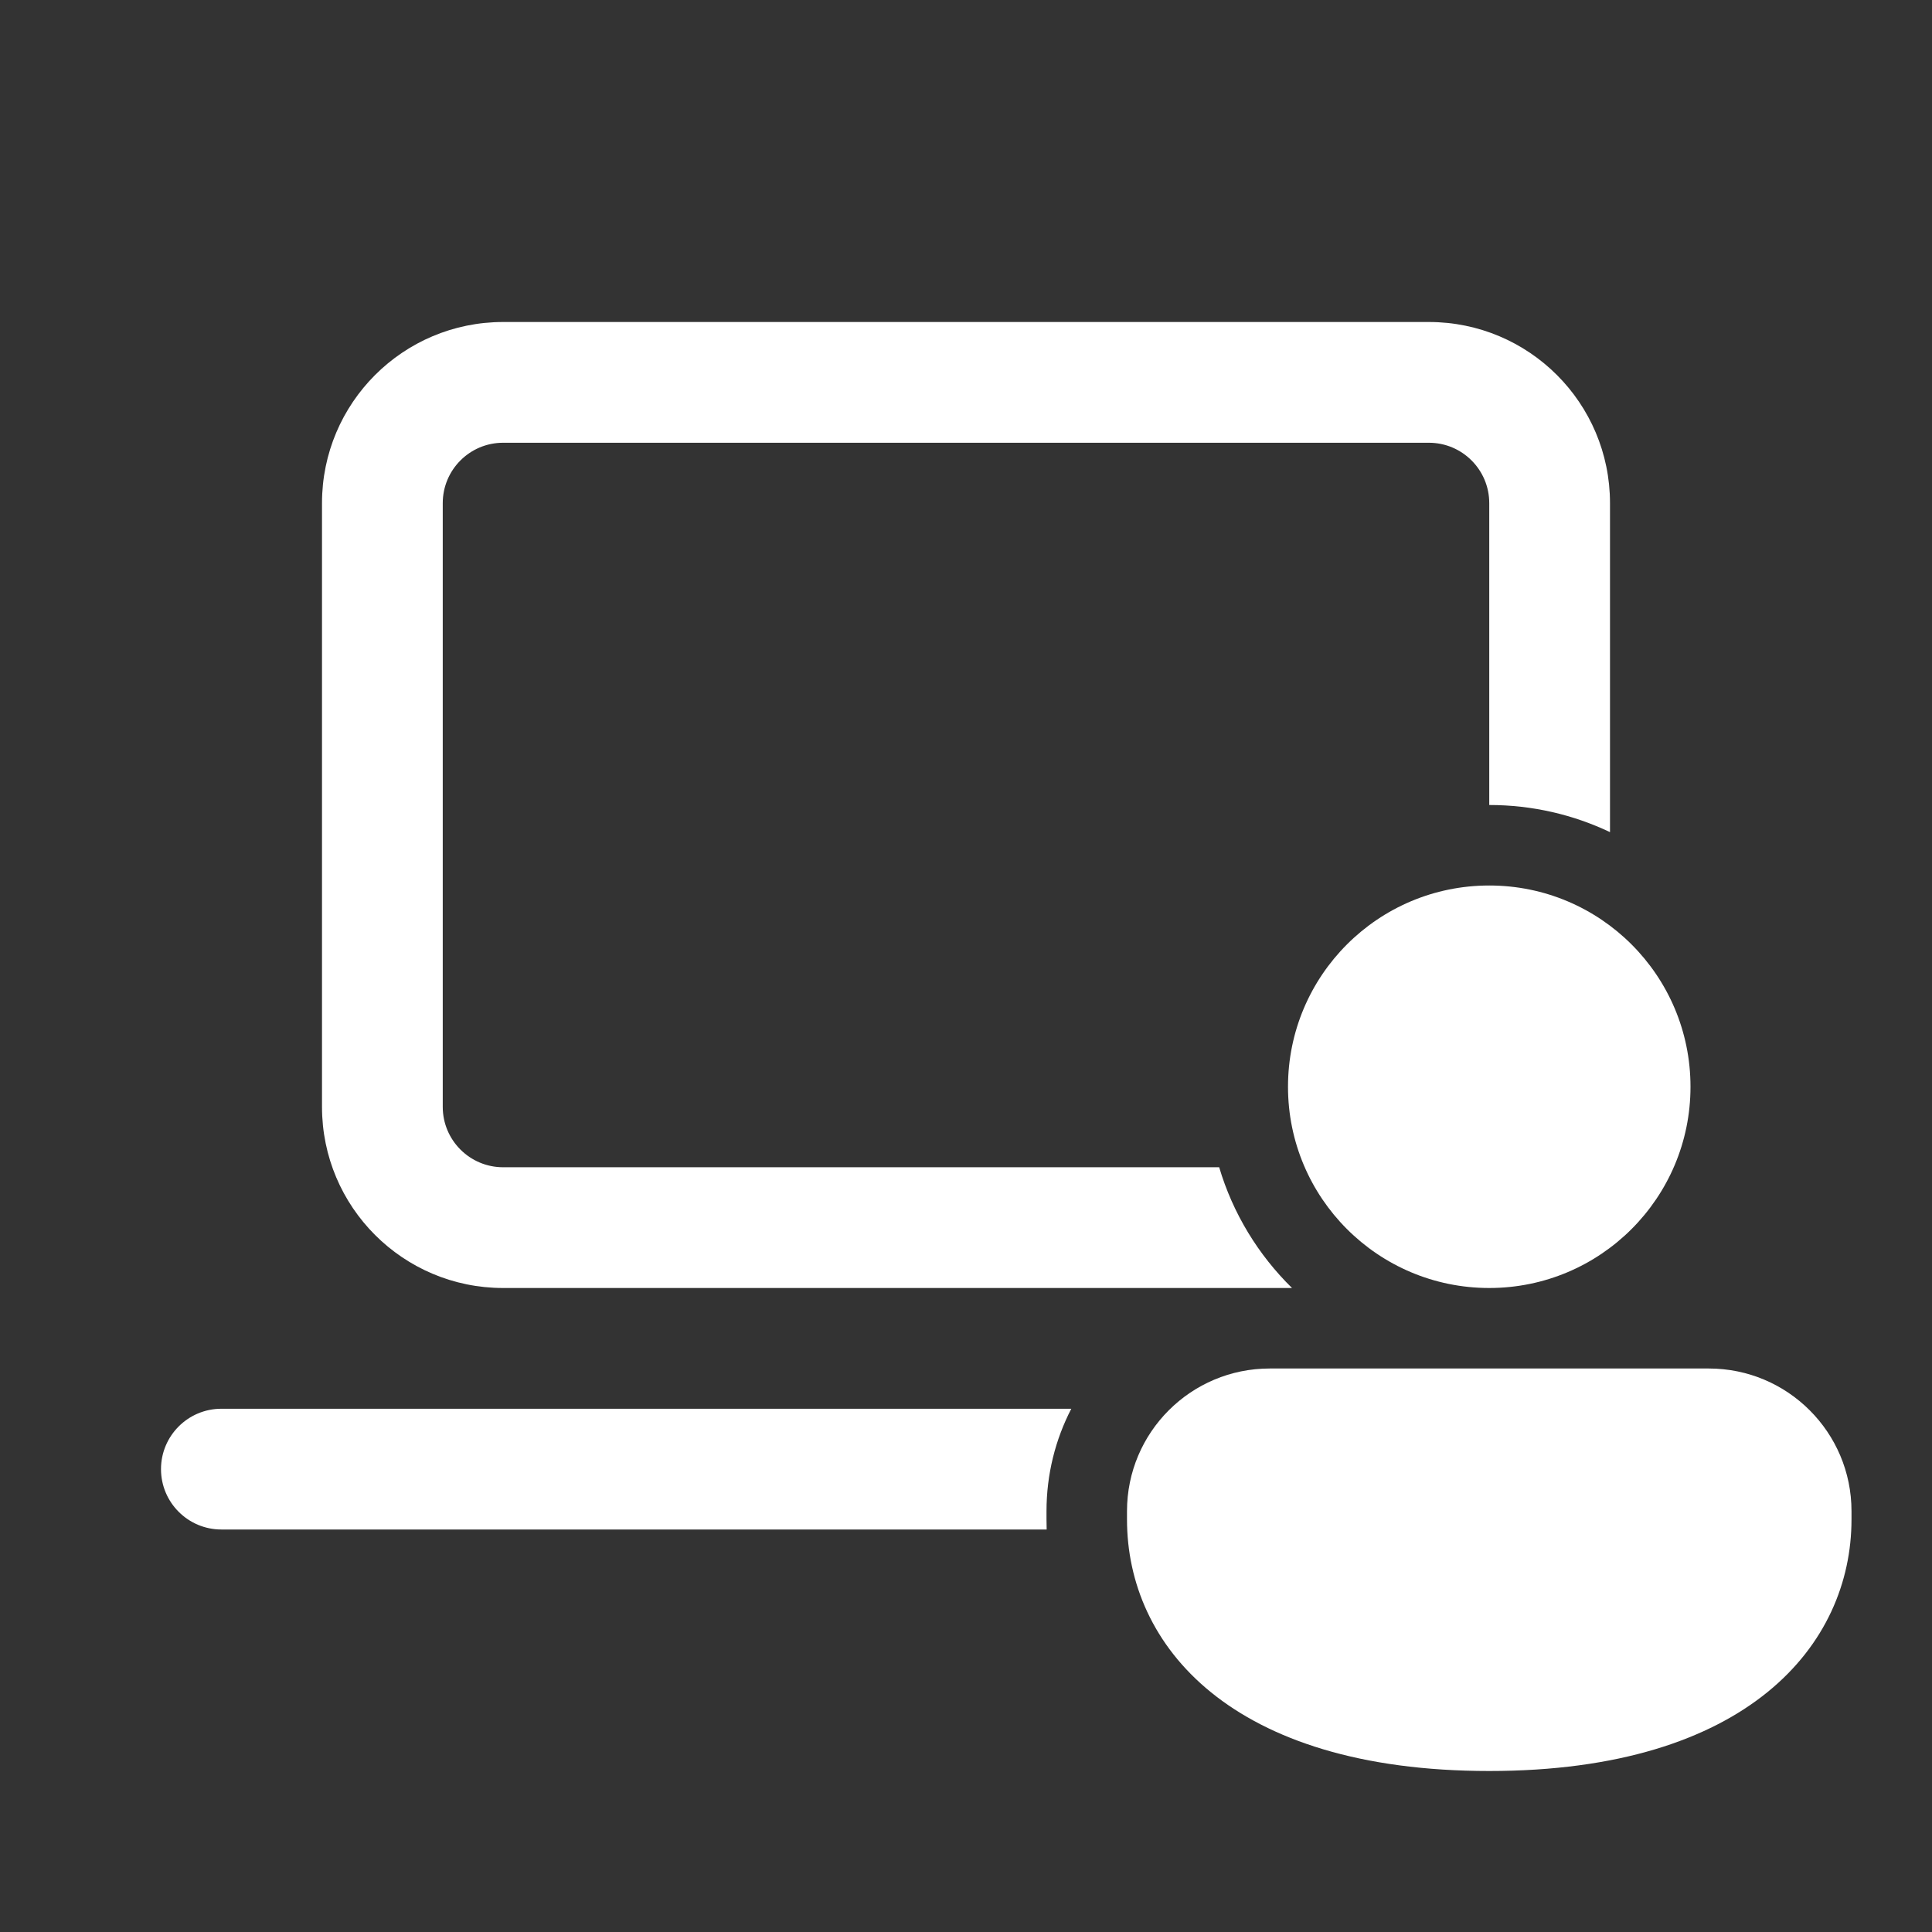 <svg width="24" height="24" viewBox="0 0 24 24" fill="none" xmlns="http://www.w3.org/2000/svg">
<rect x="0" y="0" width="24" height="24" fill="#333333" stroke="none"/>
<path d="M6.25 4C5.007 4 4 5.007 4 6.25V13.75C4 14.993 5.007 16 6.25 16H16.05C15.632 15.59 15.316 15.076 15.145 14.5H6.25C5.836 14.5 5.5 14.164 5.5 13.75V6.25C5.5 5.836 5.836 5.5 6.25 5.5H17.75C18.164 5.5 18.5 5.836 18.5 6.25V10C19.037 10 19.545 10.121 20 10.337V6.25C20 5.007 18.993 4 17.75 4H6.25ZM2.75 17.5H13.308C13.111 17.881 13 18.313 13 18.772V18.875C13 18.917 13.001 18.958 13.002 19H2.75C2.336 19 2 18.664 2 18.25C2 17.836 2.336 17.5 2.75 17.5ZM21 13.5C21 14.881 19.881 16 18.5 16C17.119 16 16 14.881 16 13.5C16 12.119 17.119 11 18.5 11C19.881 11 21 12.119 21 13.5ZM23 18.875C23 20.431 21.714 22 18.5 22C15.286 22 14 20.437 14 18.875V18.772C14 17.793 14.794 17 15.773 17H21.227C22.206 17 23 17.793 23 18.772V18.875Z" fill="#ffffff"/>
</svg>

